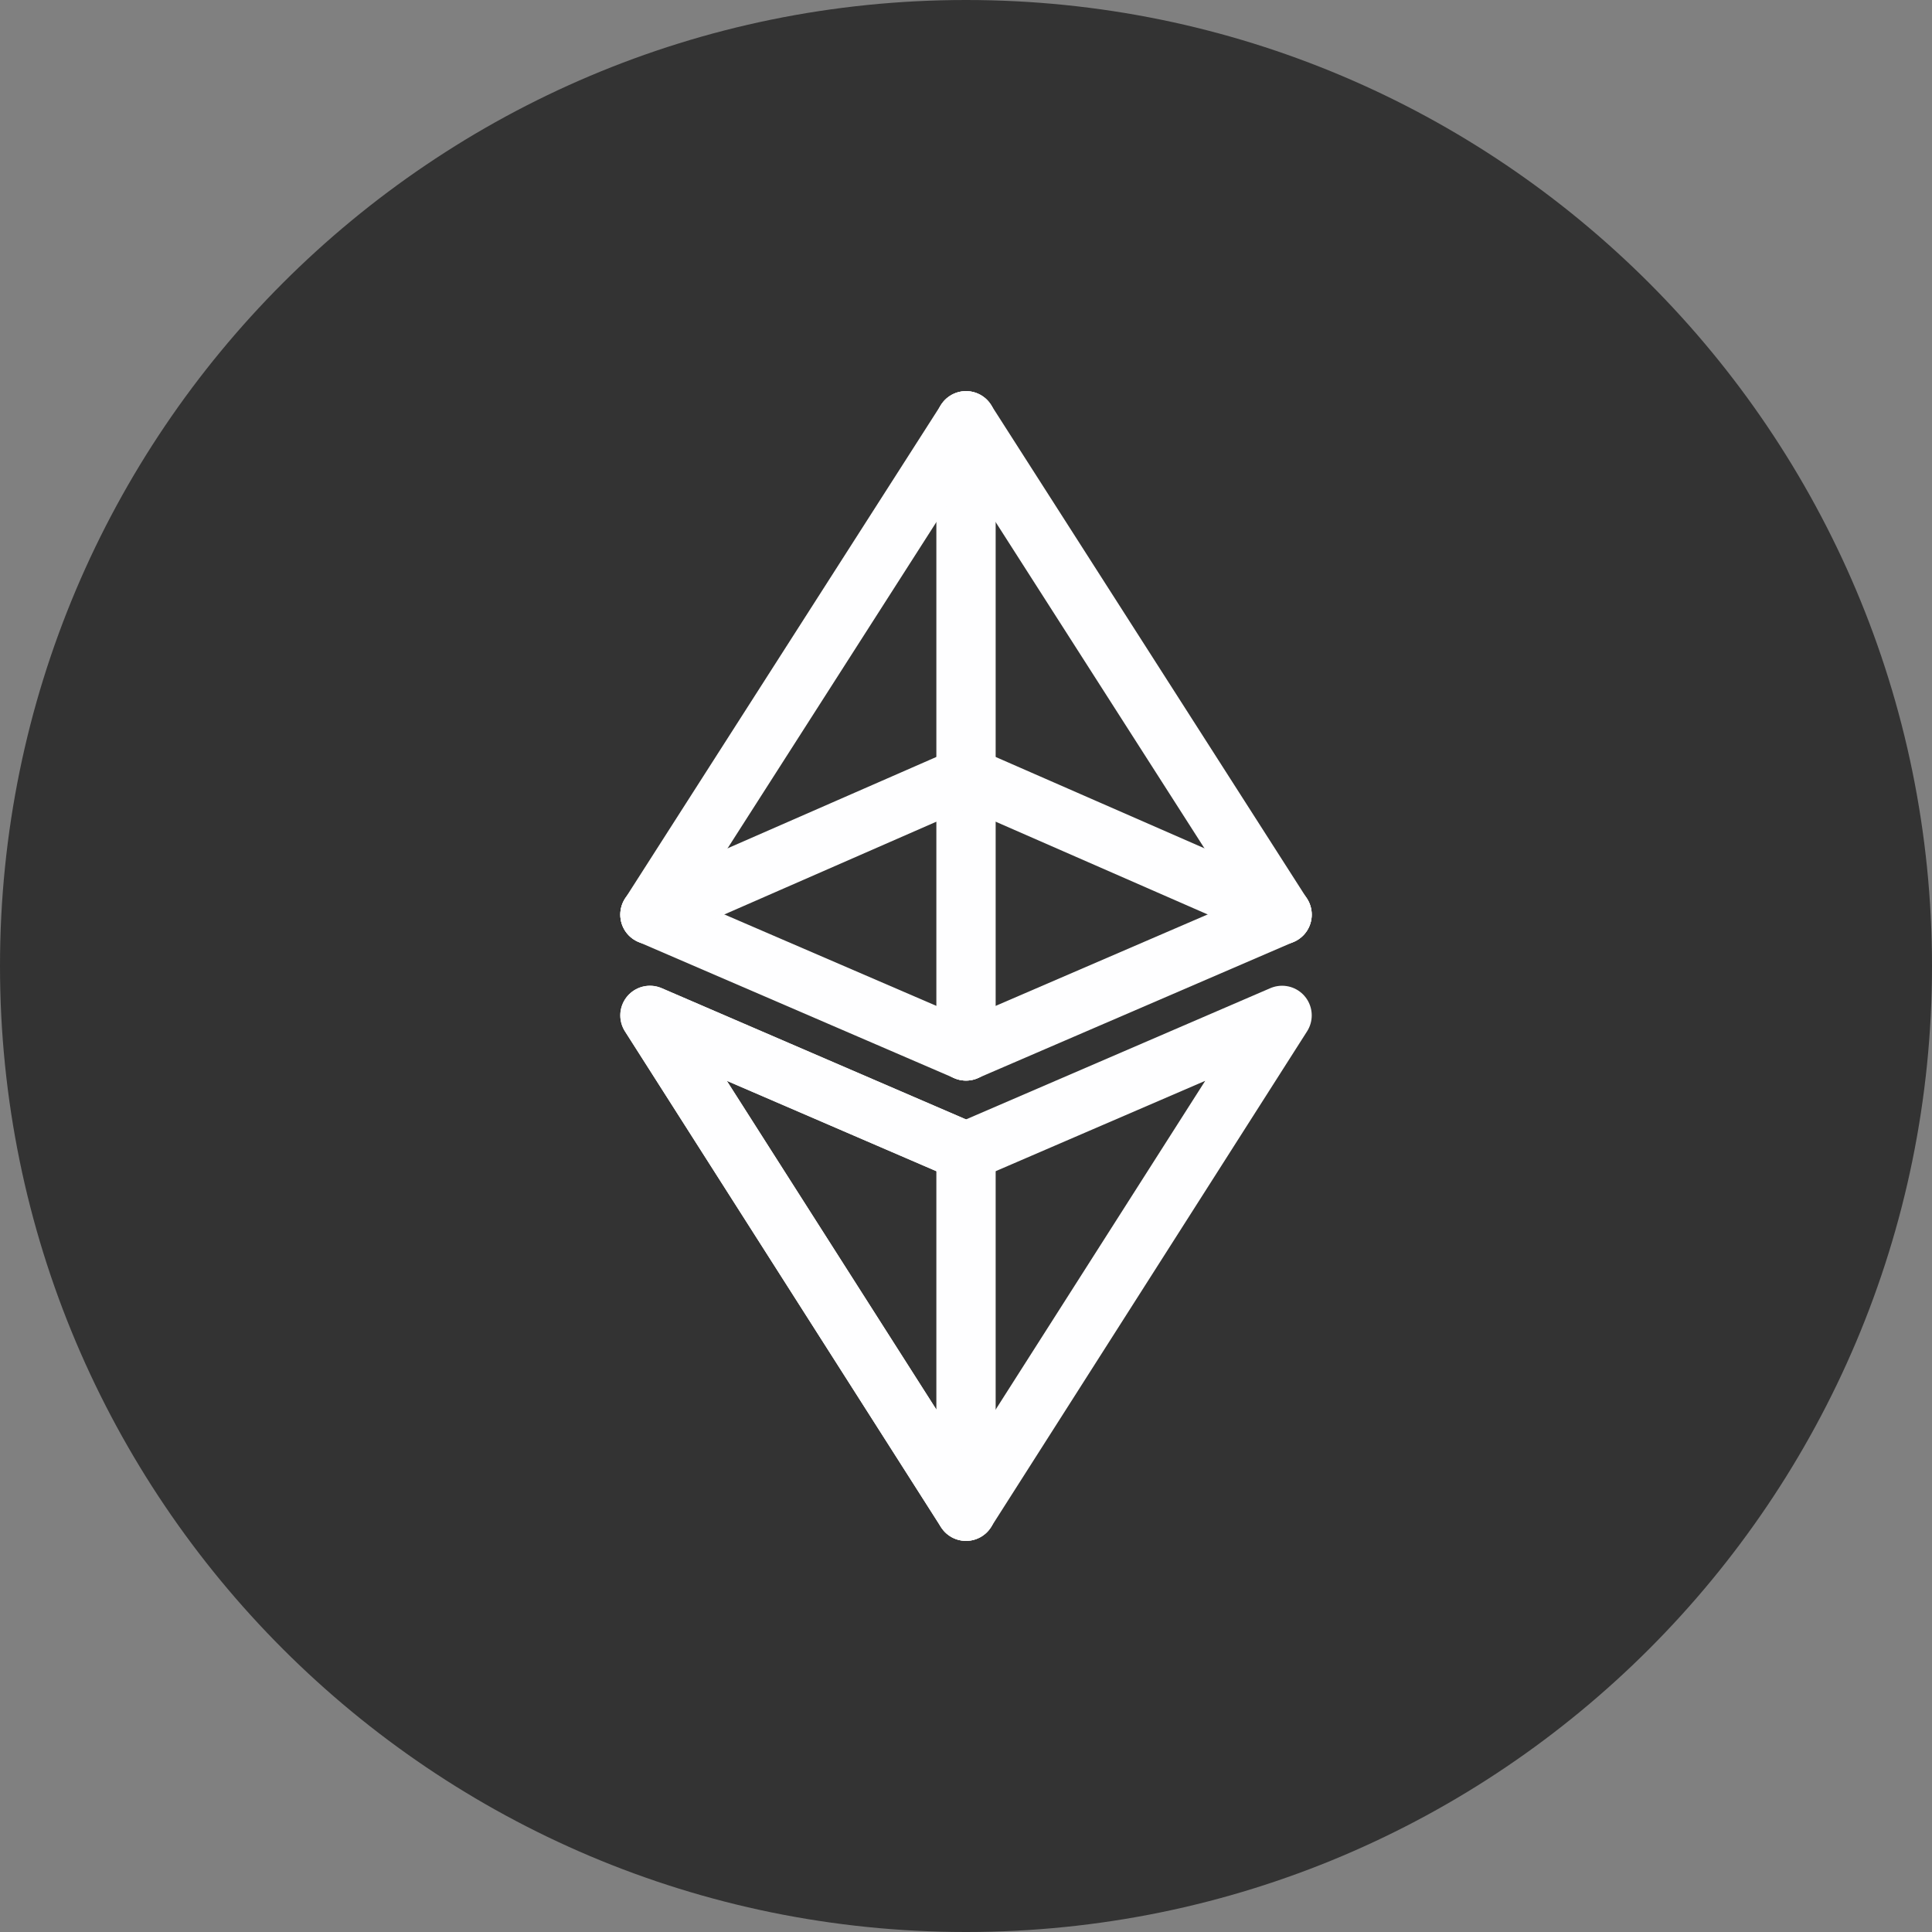 <svg width="240" height="240" viewBox="0 0 240 240" fill="none" xmlns="http://www.w3.org/2000/svg">
<rect x="0" y="0" width="240" height="240" fill="#808080" stroke="none"/>
<path d="M120 240C186.274 240 240 186.274 240 120C240 53.726 186.274 0 120 0C53.726 0 0 53.726 0 120C0 186.274 53.726 240 120 240Z" fill="#333333"/>
<path d="M120.001 52.27V130.552" stroke="#FEFEFF" stroke-width="7.366" stroke-miterlimit="10" stroke-linecap="round" stroke-linejoin="round"/>
<path d="M80.737 113.62L120.001 130.552" stroke="#FEFEFF" stroke-width="7.366" stroke-miterlimit="10" stroke-linecap="round" stroke-linejoin="round"/>
<path d="M80.737 113.62L120.001 96.442" stroke="#FEFEFF" stroke-width="7.366" stroke-miterlimit="10" stroke-linecap="round" stroke-linejoin="round"/>
<path d="M80.737 113.62L120.001 52.27" stroke="#FEFEFF" stroke-width="7.366" stroke-miterlimit="10" stroke-linecap="round" stroke-linejoin="round"/>
<path d="M159.265 113.62L120.001 130.552" stroke="#FEFEFF" stroke-width="7.366" stroke-miterlimit="10" stroke-linecap="round" stroke-linejoin="round"/>
<path d="M120.001 143.067L80.737 126.135L120.001 187.73V143.067Z" stroke="#FEFEFF" stroke-width="7.366" stroke-miterlimit="10" stroke-linecap="round" stroke-linejoin="round"/>
<path d="M120.001 143.067L80.737 126.135L120.001 187.73" stroke="#FEFEFF" stroke-width="7.366" stroke-miterlimit="10" stroke-linecap="round" stroke-linejoin="round"/>
<path d="M120.001 143.067L159.265 126.135L120.001 187.73" stroke="#FEFEFF" stroke-width="7.366" stroke-miterlimit="10" stroke-linecap="round" stroke-linejoin="round"/>
<path d="M159.265 113.62L120.001 96.442" stroke="#FEFEFF" stroke-width="7.366" stroke-miterlimit="10" stroke-linecap="round" stroke-linejoin="round"/>
<path d="M159.265 113.62L120.001 52.27" stroke="#FEFEFF" stroke-width="7.366" stroke-miterlimit="10" stroke-linecap="round" stroke-linejoin="round"/>
</svg>
